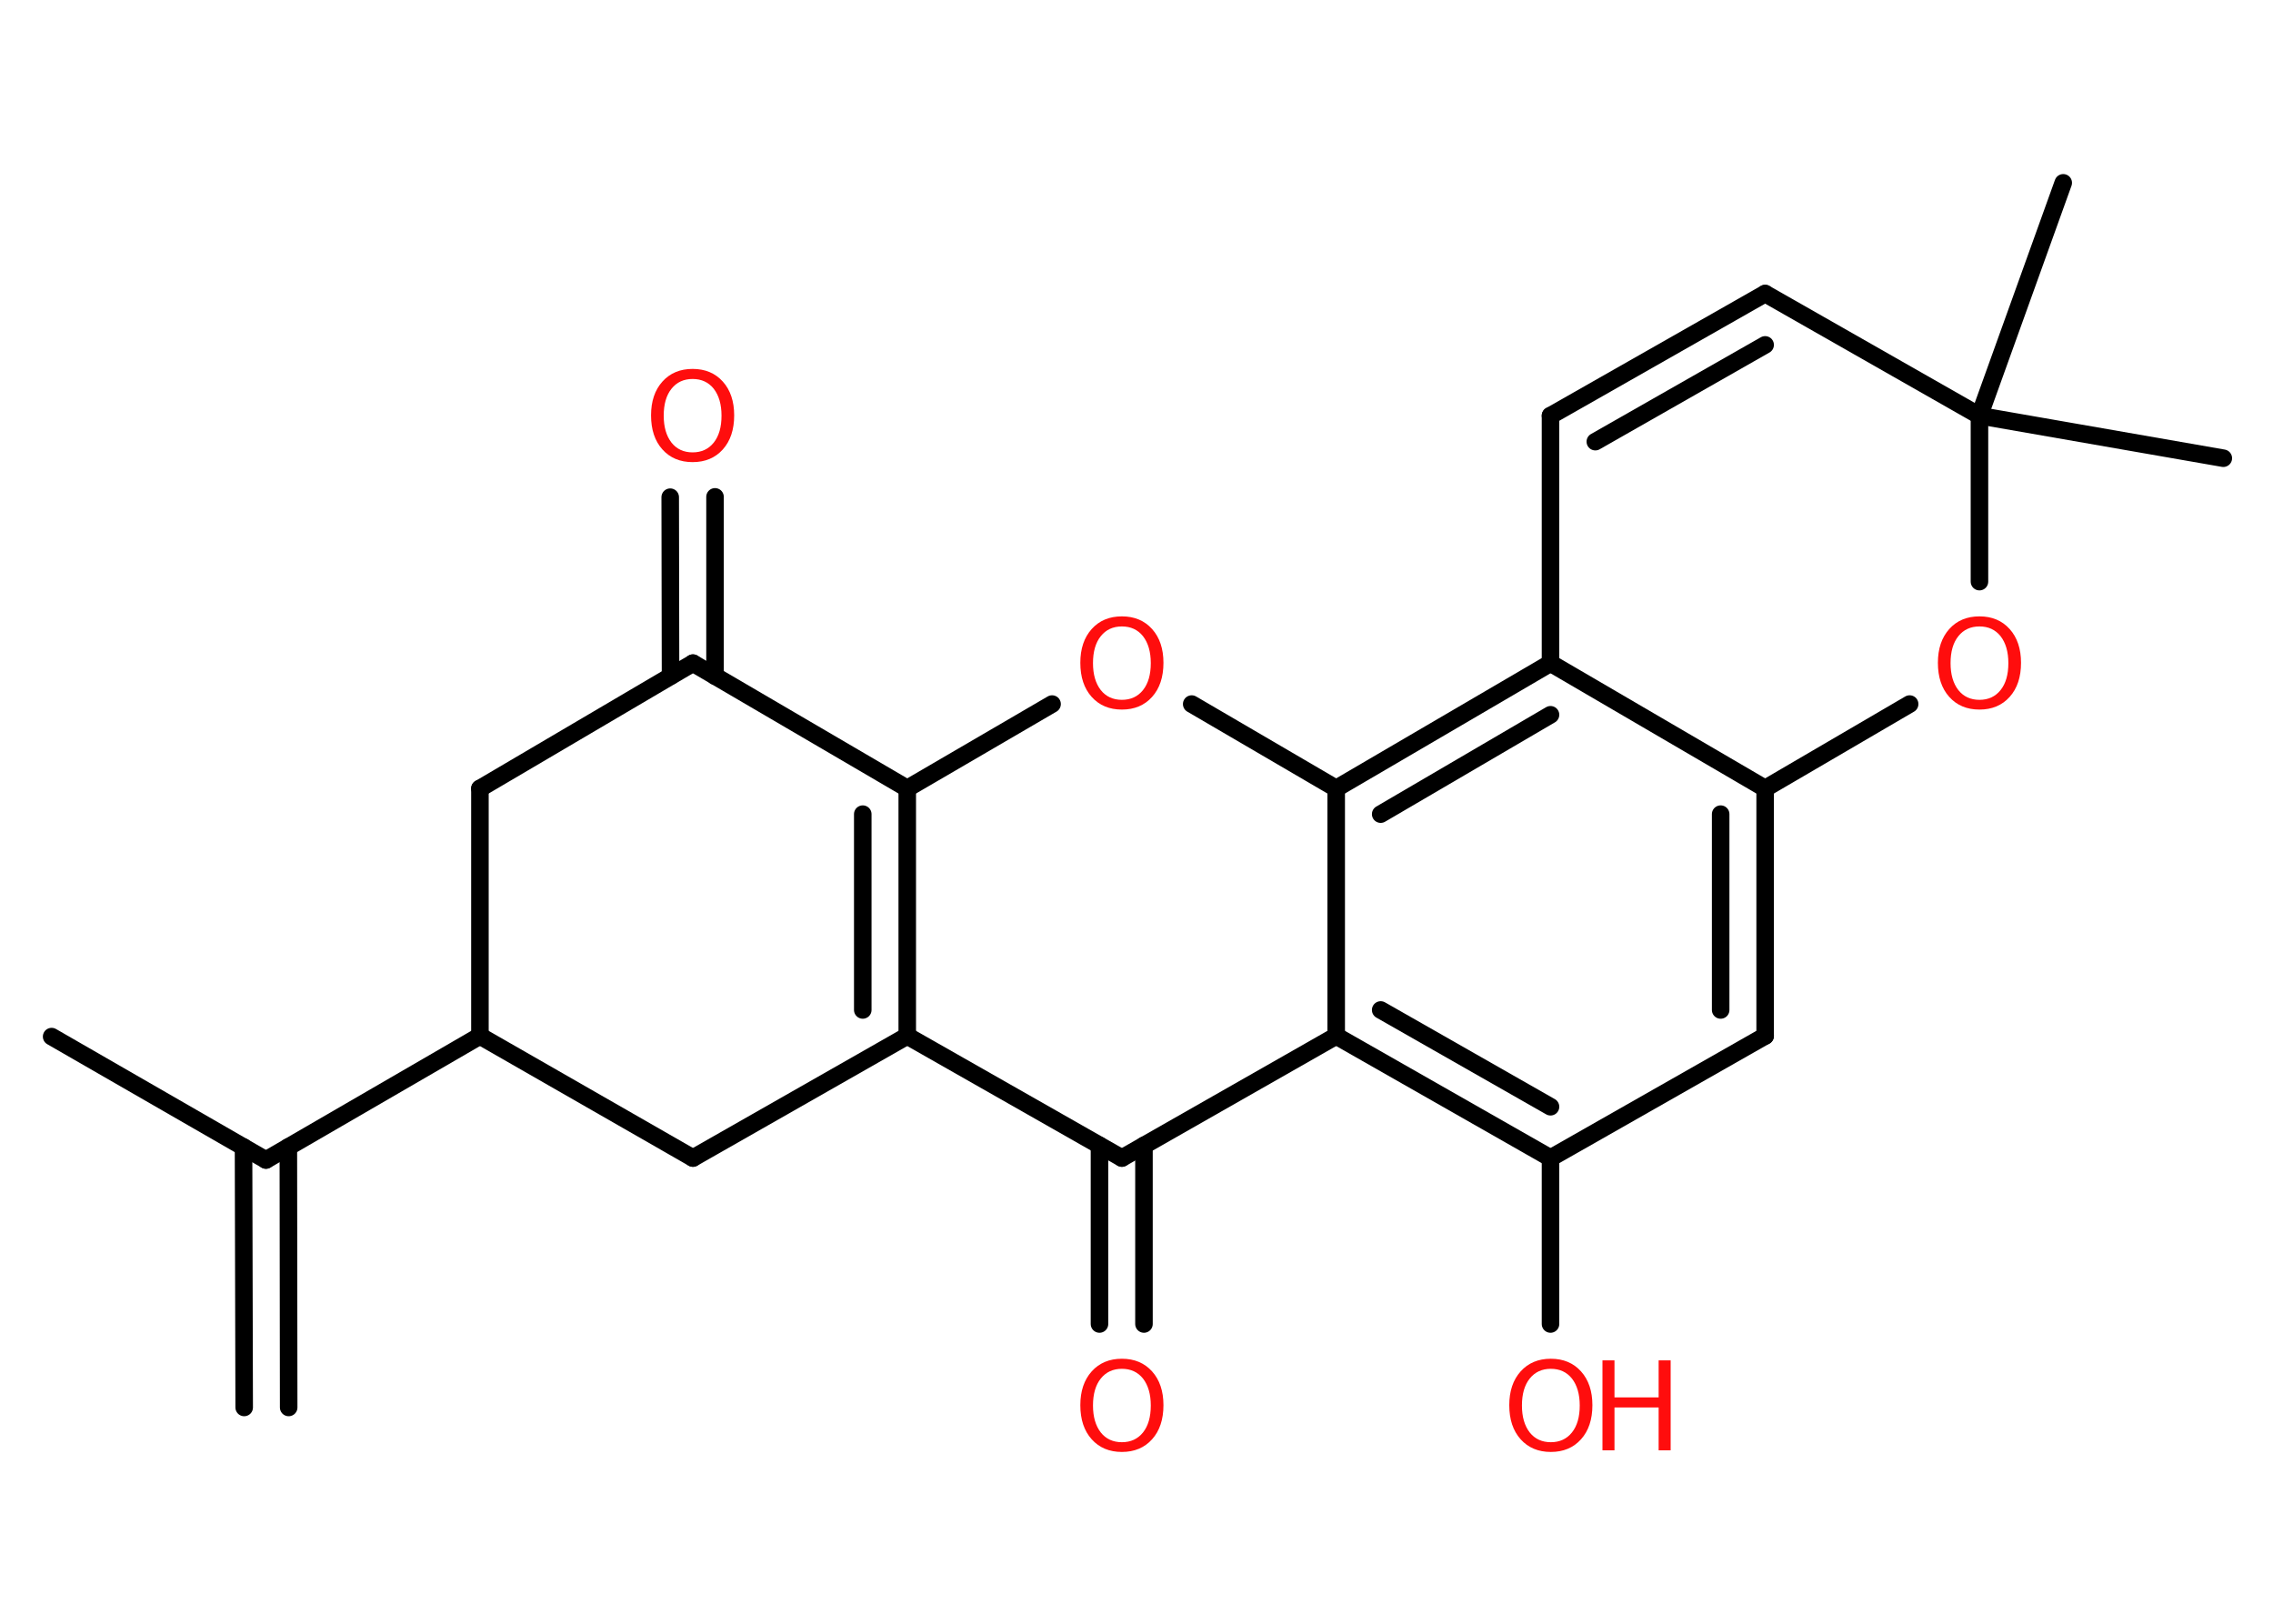 <?xml version='1.0' encoding='UTF-8'?>
<!DOCTYPE svg PUBLIC "-//W3C//DTD SVG 1.1//EN" "http://www.w3.org/Graphics/SVG/1.1/DTD/svg11.dtd">
<svg version='1.2' xmlns='http://www.w3.org/2000/svg' xmlns:xlink='http://www.w3.org/1999/xlink' width='70.0mm' height='50.0mm' viewBox='0 0 70.0 50.0'>
  <desc>Generated by the Chemistry Development Kit (http://github.com/cdk)</desc>
  <g stroke-linecap='round' stroke-linejoin='round' stroke='#000000' stroke-width='.54' fill='#FF0D0D'>
    <rect x='.0' y='.0' width='70.0' height='50.0' fill='#FFFFFF' stroke='none'/>
    <g id='mol1' class='mol'>
      <g id='mol1bnd1' class='bond'>
        <line x1='7.52' y1='43.34' x2='7.5' y2='35.32'/>
        <line x1='8.89' y1='43.34' x2='8.88' y2='35.32'/>
      </g>
      <line id='mol1bnd2' class='bond' x1='8.19' y1='35.72' x2='1.59' y2='31.92'/>
      <line id='mol1bnd3' class='bond' x1='8.19' y1='35.72' x2='14.78' y2='31.9'/>
      <line id='mol1bnd4' class='bond' x1='14.78' y1='31.9' x2='14.78' y2='24.28'/>
      <line id='mol1bnd5' class='bond' x1='14.78' y1='24.28' x2='21.34' y2='20.42'/>
      <g id='mol1bnd6' class='bond'>
        <line x1='20.65' y1='20.82' x2='20.64' y2='15.31'/>
        <line x1='22.02' y1='20.82' x2='22.02' y2='15.3'/>
      </g>
      <line id='mol1bnd7' class='bond' x1='21.34' y1='20.42' x2='27.94' y2='24.28'/>
      <line id='mol1bnd8' class='bond' x1='27.94' y1='24.28' x2='32.4' y2='21.68'/>
      <line id='mol1bnd9' class='bond' x1='36.7' y1='21.68' x2='41.15' y2='24.28'/>
      <g id='mol1bnd10' class='bond'>
        <line x1='47.75' y1='20.42' x2='41.15' y2='24.28'/>
        <line x1='47.75' y1='22.01' x2='42.52' y2='25.07'/>
      </g>
      <line id='mol1bnd11' class='bond' x1='47.75' y1='20.42' x2='54.36' y2='24.28'/>
      <g id='mol1bnd12' class='bond'>
        <line x1='54.36' y1='31.9' x2='54.36' y2='24.28'/>
        <line x1='52.99' y1='31.1' x2='52.99' y2='25.07'/>
      </g>
      <line id='mol1bnd13' class='bond' x1='54.36' y1='31.9' x2='47.75' y2='35.66'/>
      <line id='mol1bnd14' class='bond' x1='47.75' y1='35.66' x2='47.75' y2='40.77'/>
      <g id='mol1bnd15' class='bond'>
        <line x1='41.15' y1='31.9' x2='47.75' y2='35.66'/>
        <line x1='42.52' y1='31.1' x2='47.75' y2='34.08'/>
      </g>
      <line id='mol1bnd16' class='bond' x1='41.15' y1='24.28' x2='41.15' y2='31.9'/>
      <line id='mol1bnd17' class='bond' x1='41.15' y1='31.9' x2='34.55' y2='35.66'/>
      <g id='mol1bnd18' class='bond'>
        <line x1='35.23' y1='35.27' x2='35.23' y2='40.77'/>
        <line x1='33.86' y1='35.27' x2='33.86' y2='40.77'/>
      </g>
      <line id='mol1bnd19' class='bond' x1='34.55' y1='35.66' x2='27.94' y2='31.9'/>
      <g id='mol1bnd20' class='bond'>
        <line x1='27.94' y1='31.9' x2='27.94' y2='24.28'/>
        <line x1='26.57' y1='31.1' x2='26.57' y2='25.07'/>
      </g>
      <line id='mol1bnd21' class='bond' x1='27.94' y1='31.9' x2='21.34' y2='35.66'/>
      <line id='mol1bnd22' class='bond' x1='14.78' y1='31.9' x2='21.34' y2='35.66'/>
      <line id='mol1bnd23' class='bond' x1='54.36' y1='24.28' x2='58.81' y2='21.68'/>
      <line id='mol1bnd24' class='bond' x1='60.96' y1='17.91' x2='60.96' y2='12.8'/>
      <line id='mol1bnd25' class='bond' x1='60.96' y1='12.8' x2='68.47' y2='14.11'/>
      <line id='mol1bnd26' class='bond' x1='60.96' y1='12.8' x2='63.54' y2='5.63'/>
      <line id='mol1bnd27' class='bond' x1='60.96' y1='12.8' x2='54.36' y2='9.04'/>
      <g id='mol1bnd28' class='bond'>
        <line x1='54.36' y1='9.04' x2='47.75' y2='12.8'/>
        <line x1='54.36' y1='10.62' x2='49.13' y2='13.6'/>
      </g>
      <line id='mol1bnd29' class='bond' x1='47.75' y1='20.42' x2='47.75' y2='12.8'/>
      <path id='mol1atm7' class='atom' d='M21.33 11.67q-.41 .0 -.65 .3q-.24 .3 -.24 .83q.0 .52 .24 .83q.24 .3 .65 .3q.41 .0 .65 -.3q.24 -.3 .24 -.83q.0 -.52 -.24 -.83q-.24 -.3 -.65 -.3zM21.33 11.36q.58 .0 .93 .39q.35 .39 .35 1.04q.0 .66 -.35 1.05q-.35 .39 -.93 .39q-.58 .0 -.93 -.39q-.35 -.39 -.35 -1.05q.0 -.65 .35 -1.04q.35 -.39 .93 -.39z' stroke='none'/>
      <path id='mol1atm9' class='atom' d='M34.55 19.29q-.41 .0 -.65 .3q-.24 .3 -.24 .83q.0 .52 .24 .83q.24 .3 .65 .3q.41 .0 .65 -.3q.24 -.3 .24 -.83q.0 -.52 -.24 -.83q-.24 -.3 -.65 -.3zM34.55 18.98q.58 .0 .93 .39q.35 .39 .35 1.04q.0 .66 -.35 1.05q-.35 .39 -.93 .39q-.58 .0 -.93 -.39q-.35 -.39 -.35 -1.05q.0 -.65 .35 -1.04q.35 -.39 .93 -.39z' stroke='none'/>
      <g id='mol1atm15' class='atom'>
        <path d='M47.76 42.15q-.41 .0 -.65 .3q-.24 .3 -.24 .83q.0 .52 .24 .83q.24 .3 .65 .3q.41 .0 .65 -.3q.24 -.3 .24 -.83q.0 -.52 -.24 -.83q-.24 -.3 -.65 -.3zM47.76 41.84q.58 .0 .93 .39q.35 .39 .35 1.04q.0 .66 -.35 1.05q-.35 .39 -.93 .39q-.58 .0 -.93 -.39q-.35 -.39 -.35 -1.05q.0 -.65 .35 -1.04q.35 -.39 .93 -.39z' stroke='none'/>
        <path d='M49.35 41.89h.37v1.14h1.36v-1.14h.37v2.77h-.37v-1.32h-1.36v1.32h-.37v-2.77z' stroke='none'/>
      </g>
      <path id='mol1atm18' class='atom' d='M34.55 42.15q-.41 .0 -.65 .3q-.24 .3 -.24 .83q.0 .52 .24 .83q.24 .3 .65 .3q.41 .0 .65 -.3q.24 -.3 .24 -.83q.0 -.52 -.24 -.83q-.24 -.3 -.65 -.3zM34.55 41.84q.58 .0 .93 .39q.35 .39 .35 1.04q.0 .66 -.35 1.05q-.35 .39 -.93 .39q-.58 .0 -.93 -.39q-.35 -.39 -.35 -1.05q.0 -.65 .35 -1.04q.35 -.39 .93 -.39z' stroke='none'/>
      <path id='mol1atm21' class='atom' d='M60.96 19.29q-.41 .0 -.65 .3q-.24 .3 -.24 .83q.0 .52 .24 .83q.24 .3 .65 .3q.41 .0 .65 -.3q.24 -.3 .24 -.83q.0 -.52 -.24 -.83q-.24 -.3 -.65 -.3zM60.96 18.98q.58 .0 .93 .39q.35 .39 .35 1.04q.0 .66 -.35 1.05q-.35 .39 -.93 .39q-.58 .0 -.93 -.39q-.35 -.39 -.35 -1.05q.0 -.65 .35 -1.04q.35 -.39 .93 -.39z' stroke='none'/>
    </g>
  </g>
</svg>
